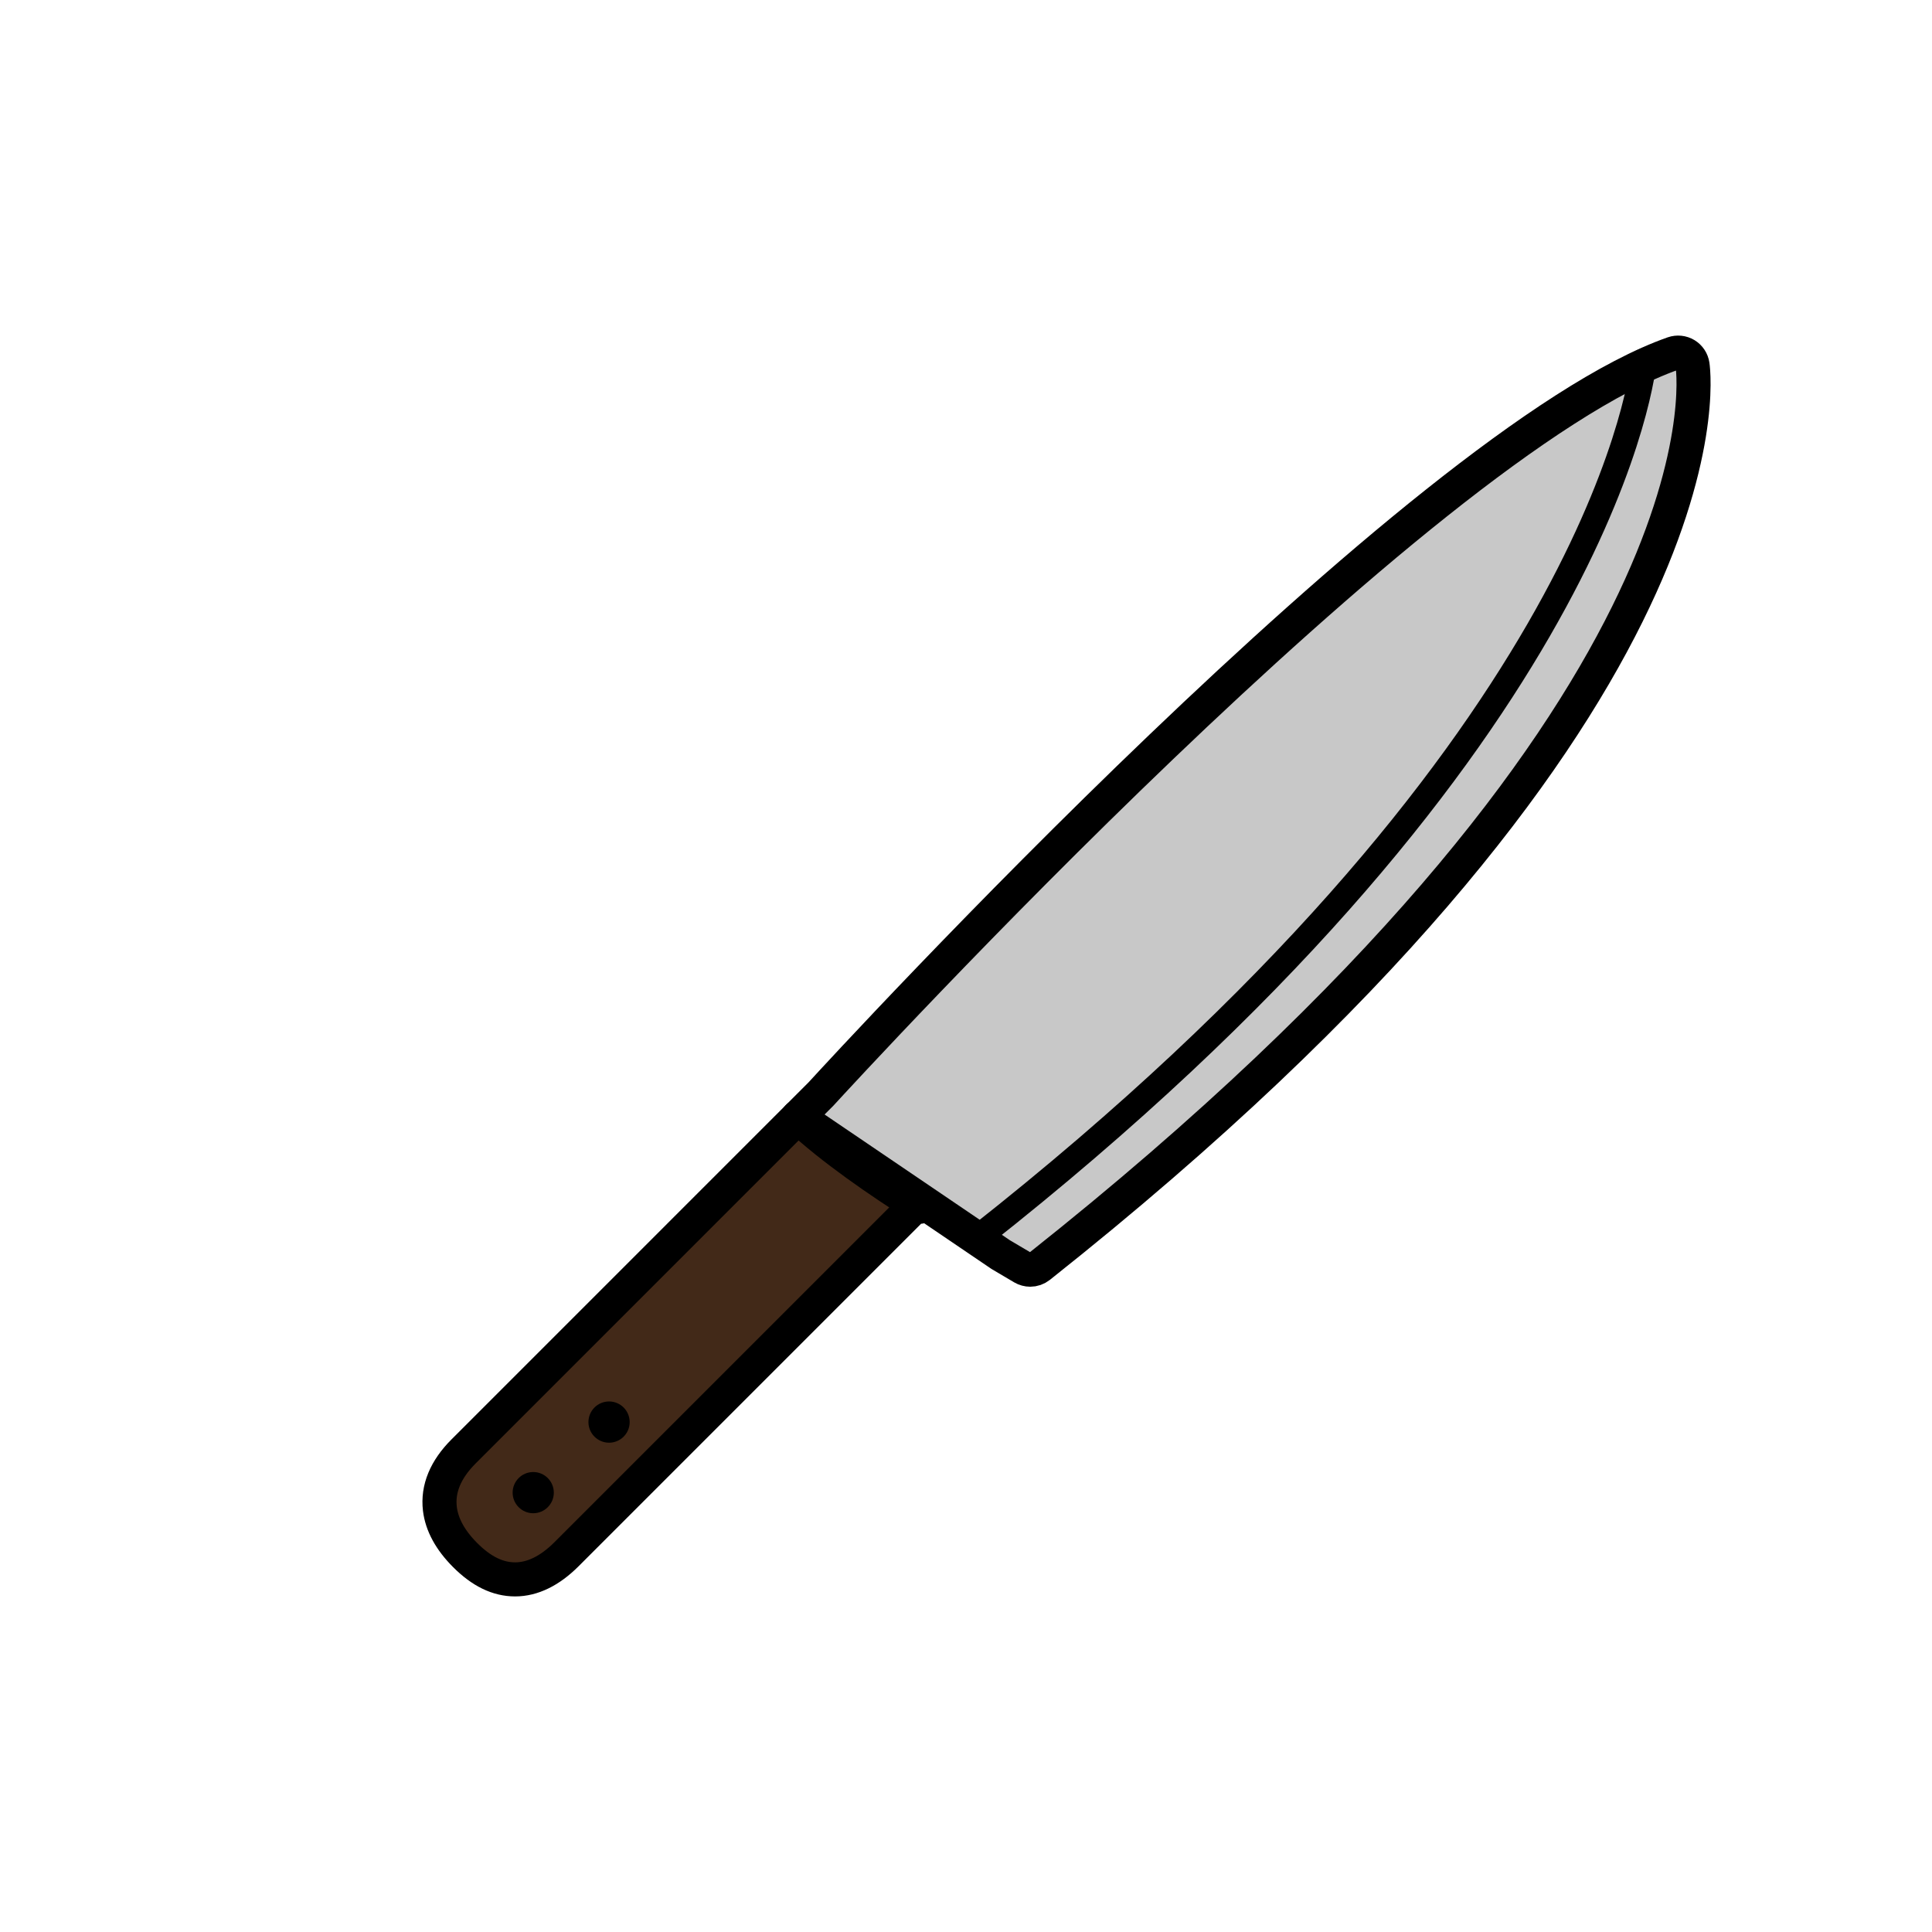 <?xml version="1.0" encoding="utf-8"?>
<!-- Generator: Adobe Illustrator 16.0.0, SVG Export Plug-In . SVG Version: 6.00 Build 0)  -->
<!DOCTYPE svg PUBLIC "-//W3C//DTD SVG 1.1//EN" "http://www.w3.org/Graphics/SVG/1.1/DTD/svg11.dtd">
<svg version="1.1" xmlns="http://www.w3.org/2000/svg" xmlns:xlink="http://www.w3.org/1999/xlink" x="0px" y="0px"
	 width="453.543px" height="453.543px" viewBox="0 0 453.543 453.543" enable-background="new 0 0 453.543 453.543"
	 xml:space="preserve">
<g id="kvadrat" display="none">
	
		<rect x="-453.543" y="451.394" display="inline" fill="none" stroke="#BD1622" stroke-width="0.336" stroke-miterlimit="10" width="453.543" height="453.542"/>
	
		<rect y="451.394" display="inline" fill="none" stroke="#BD1622" stroke-width="0.336" stroke-miterlimit="10" width="453.543" height="453.542"/>
	
		<rect x="453.543" y="451.394" display="inline" fill="none" stroke="#BD1622" stroke-width="0.336" stroke-miterlimit="10" width="453.541" height="453.542"/>
	
		<rect x="-453.543" display="inline" fill="none" stroke="#BD1622" stroke-width="0.336" stroke-miterlimit="10" width="453.543" height="453.543"/>
	
		<rect display="inline" fill="none" stroke="#BD1622" stroke-width="0.336" stroke-miterlimit="10" width="453.543" height="453.543"/>
	
		<rect x="453.543" display="inline" fill="none" stroke="#BD1622" stroke-width="0.336" stroke-miterlimit="10" width="453.541" height="453.543"/>
</g>
<g id="Layer_1">
</g>
<g id="Layer_2">
	<g>
		<g>
			
				<path fill="#C8C8C8" stroke="#000000" stroke-width="8" stroke-linecap="round" stroke-linejoin="round" stroke-miterlimit="10" d="
				M397.33,85.705c-0.15-1.012-0.74-1.903-1.609-2.434c-0.871-0.524-1.934-0.637-2.902-0.304
				c-59.6,20.939-194.008,167.212-200.107,173.873l-5.387,5.386l47.59,32.296l5.195,3.068c0.539,0.314,1.137,0.475,1.74,0.475
				c0.752,0,1.504-0.252,2.119-0.74C407.045,167.98,397.805,89.002,397.33,85.705z"/>
		</g>
		
			<path fill="#422918" stroke="#000000" stroke-width="8" stroke-linecap="round" stroke-linejoin="round" stroke-miterlimit="10" d="
			M187.324,262.225l-78.486,78.488c-4.248,4.246-6.125,8.777-5.576,13.465c0.441,3.719,2.434,7.376,5.932,10.877
			c3.838,3.845,7.676,5.709,11.727,5.709c4.09,0,8.15-1.988,12.068-5.901l82.066-82.068l0.85,0.502
			C206.418,277.31,195.299,269.662,187.324,262.225z"/>
		<path d="M142.981,328.997c2.672,0,4.836,2.167,4.836,4.842c0,2.673-2.164,4.838-4.836,4.838c-2.674,0-4.842-2.165-4.842-4.838
			C138.139,331.164,140.307,328.997,142.981,328.997z"/>
		<path d="M125.172,345.566c2.672,0,4.838,2.163,4.838,4.838c0,2.662-2.166,4.834-4.838,4.834c-2.666,0-4.83-2.172-4.83-4.834
			C120.342,347.729,122.506,345.566,125.172,345.566z"/>
		<path fill="none" stroke="#000000" stroke-width="6" stroke-linecap="round" stroke-linejoin="round" stroke-miterlimit="10" d="
			M229.639,290.455C372.861,177.722,385.137,91.664,385.9,84.778"/>
	</g>
	<g id="rdeča7bela">
	</g>
</g>
</svg>
